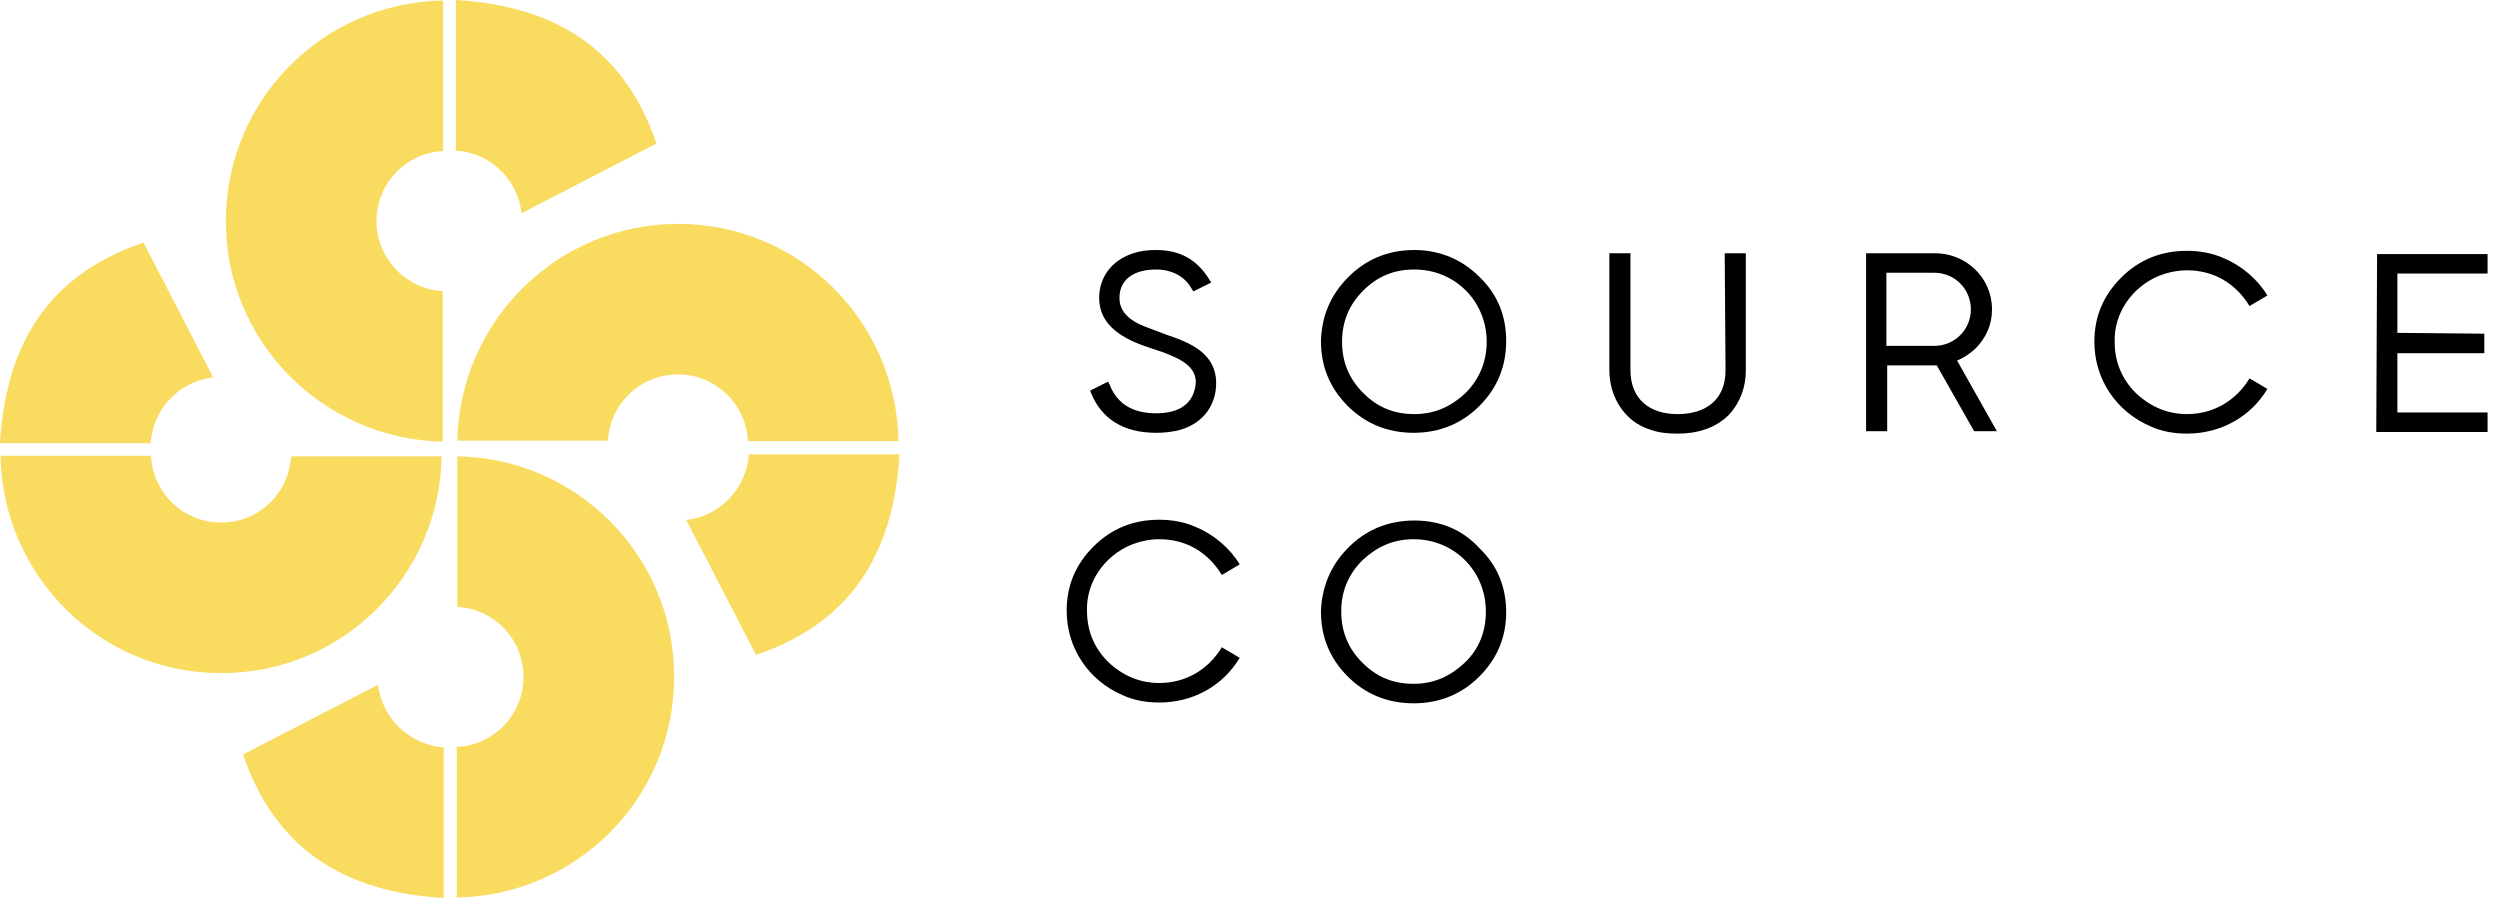 <svg width="150" height="54" viewBox="0 0 150 54" fill="none" xmlns="http://www.w3.org/2000/svg">
<g clip-path="url(#clip0_55_1373)">
<path d="M69.362 24.798C67.948 24.798 67.022 24.213 66.583 23.092L66.486 22.897L65.414 23.433L65.462 23.579C66.096 25.139 67.412 25.968 69.362 25.968C69.849 25.968 70.385 25.919 70.873 25.773C72.287 25.334 72.969 24.213 72.969 22.994C72.969 21.191 71.409 20.557 69.947 20.069L68.923 19.68C68.094 19.387 67.168 18.9 67.168 17.876C67.168 16.755 68.046 16.17 69.362 16.17C70.337 16.17 71.117 16.609 71.507 17.34L71.604 17.486L72.677 16.95L72.579 16.803C71.897 15.682 70.922 15 69.362 15C68.874 15 68.436 15.049 67.997 15.195C66.632 15.634 65.95 16.706 65.95 17.876C65.95 19.582 67.461 20.362 68.923 20.849L69.8 21.142C70.824 21.532 71.75 21.971 71.75 22.945C71.653 24.213 70.775 24.798 69.362 24.798Z" fill="black"/>
<path d="M87.933 23.579C87.105 24.359 86.13 24.846 84.862 24.846C83.595 24.846 82.62 24.408 81.791 23.579C80.914 22.702 80.524 21.678 80.524 20.508C80.524 19.338 80.914 18.315 81.791 17.437C82.62 16.609 83.595 16.17 84.862 16.17C87.3 16.17 89.201 18.071 89.201 20.508C89.201 21.629 88.811 22.702 87.933 23.579ZM84.862 15C83.254 15 81.938 15.585 80.914 16.609C79.793 17.73 79.305 18.997 79.257 20.459C79.257 21.922 79.744 23.238 80.865 24.359C81.889 25.383 83.205 25.968 84.814 25.968C86.422 25.968 87.738 25.383 88.762 24.359C89.883 23.238 90.371 21.922 90.371 20.459C90.371 18.997 89.883 17.681 88.762 16.609C87.787 15.634 86.471 15 84.862 15Z" fill="black"/>
<path d="M103.532 22.215C103.532 24.018 102.313 24.847 100.656 24.847C98.95 24.847 97.828 23.921 97.828 22.215V15.195H96.561V22.215C96.561 23.774 97.438 25.285 98.998 25.773C99.534 25.968 100.071 26.017 100.656 26.017C101.777 26.017 102.898 25.724 103.727 24.895C104.409 24.164 104.75 23.238 104.75 22.215V15.195H103.483L103.532 22.215Z" fill="black"/>
<path d="M116.059 20.752H113.183V16.365H116.059C117.278 16.365 118.252 17.34 118.252 18.559C118.252 19.777 117.278 20.752 116.059 20.752ZM118.496 20.947C119.179 20.265 119.52 19.485 119.52 18.559C119.52 16.658 117.96 15.195 116.108 15.195H111.964V25.87H113.232V21.922H116.205L118.447 25.87H119.812L117.424 21.63C117.814 21.483 118.155 21.24 118.496 20.947Z" fill="black"/>
<path d="M129.513 16.56C130 16.365 130.585 16.219 131.219 16.219C132.827 16.219 134.143 16.999 134.972 18.363L136.044 17.73C135.459 16.755 134.484 15.926 133.412 15.488C132.778 15.195 131.999 15.049 131.219 15.049C129.659 15.049 128.343 15.585 127.27 16.657C126.198 17.73 125.662 18.997 125.662 20.508C125.662 22.75 126.978 24.7 129.025 25.578C129.659 25.87 130.39 26.016 131.219 26.016C133.217 26.016 135.021 25.041 136.044 23.335L134.972 22.702C134.143 24.067 132.778 24.846 131.219 24.846C130.049 24.846 129.025 24.408 128.148 23.579C127.319 22.75 126.88 21.727 126.88 20.508C126.832 18.802 127.904 17.242 129.513 16.56Z" fill="black"/>
<path d="M142.576 25.919H149.254V24.749H143.843V21.191H149.059V20.021L143.843 19.972V16.414H149.254V15.244H142.625L142.576 25.919Z" fill="black"/>
<path d="M67.851 32.695C68.338 32.5 68.923 32.353 69.557 32.353C71.165 32.353 72.481 33.133 73.31 34.498L74.383 33.864C73.798 32.89 72.823 32.061 71.75 31.622C71.117 31.33 70.337 31.184 69.557 31.184C67.997 31.184 66.681 31.72 65.609 32.792C64.536 33.865 64 35.132 64 36.643C64 38.885 65.316 40.835 67.363 41.712C67.997 42.005 68.728 42.151 69.557 42.151C71.555 42.151 73.359 41.176 74.383 39.47L73.31 38.837C72.481 40.201 71.117 40.981 69.557 40.981C68.387 40.981 67.363 40.542 66.486 39.714C65.657 38.885 65.219 37.862 65.219 36.643C65.17 34.937 66.242 33.377 67.851 32.695Z" fill="black"/>
<path d="M87.885 39.762C87.056 40.542 86.081 41.029 84.814 41.029C83.546 41.029 82.571 40.59 81.743 39.762C80.865 38.884 80.475 37.861 80.475 36.691C80.475 35.521 80.865 34.497 81.743 33.62C82.571 32.84 83.546 32.353 84.814 32.353C87.251 32.353 89.152 34.254 89.152 36.691C89.152 37.861 88.762 38.933 87.885 39.762ZM84.862 31.231C83.254 31.231 81.938 31.816 80.914 32.84C79.793 33.961 79.305 35.277 79.257 36.691C79.257 38.153 79.744 39.469 80.865 40.59C81.889 41.614 83.205 42.199 84.814 42.199C86.422 42.199 87.738 41.614 88.762 40.59C89.883 39.469 90.371 38.153 90.371 36.74C90.371 35.277 89.883 33.961 88.762 32.889C87.787 31.816 86.471 31.231 84.862 31.231Z" fill="black"/>
<path d="M26.561 26.5V17.464C24.347 17.343 22.589 15.493 22.589 13.25C22.589 11.006 24.378 9.157 26.591 9.066V0.03C19.375 0.152 13.553 6.003 13.553 13.25C13.523 20.466 19.344 26.348 26.561 26.5Z" fill="#F9DC5F"/>
<path d="M31.29 12.795L39.386 8.611C37.536 3.153 33.564 0.364 27.349 0V9.035C29.41 9.157 31.078 10.764 31.29 12.795Z" fill="#F9DC5F"/>
<path d="M27.439 26.439H36.475C36.596 24.226 38.415 22.467 40.689 22.467C42.933 22.467 44.782 24.256 44.873 26.469H53.909C53.788 19.253 47.936 13.432 40.689 13.432C33.473 13.432 27.591 19.223 27.439 26.439Z" fill="#F9DC5F"/>
<path d="M41.175 31.199L45.359 39.295C50.816 37.445 53.606 33.504 53.97 27.258H44.934C44.783 29.32 43.176 30.987 41.175 31.199Z" fill="#F9DC5F"/>
<path d="M27.439 27.379V36.414C29.653 36.536 31.411 38.355 31.411 40.629C31.411 42.872 29.623 44.722 27.409 44.813V53.848C34.625 53.727 40.447 47.875 40.447 40.629C40.477 33.382 34.656 27.5 27.439 27.379Z" fill="#F9DC5F"/>
<path d="M22.68 41.084L14.584 45.268C16.433 50.726 20.405 53.515 26.621 53.879V44.844C24.59 44.692 22.922 43.115 22.68 41.084Z" fill="#F9DC5F"/>
<path d="M26.5 27.379H17.464C17.343 29.592 15.493 31.381 13.25 31.351C11.006 31.351 9.157 29.562 9.066 27.349H0.03C0.152 34.565 6.003 40.386 13.25 40.386C20.496 40.417 26.378 34.595 26.5 27.379Z" fill="#F9DC5F"/>
<path d="M12.795 22.649L8.611 14.554C3.153 16.403 0.364 20.345 0 26.591H9.035C9.187 24.529 10.764 22.861 12.795 22.649Z" fill="#F9DC5F"/>
</g>
<defs>
<clipPath id="clip0_55_1373">
<rect width="150" height="54" fill="white"/>
</clipPath>
</defs>
</svg>

